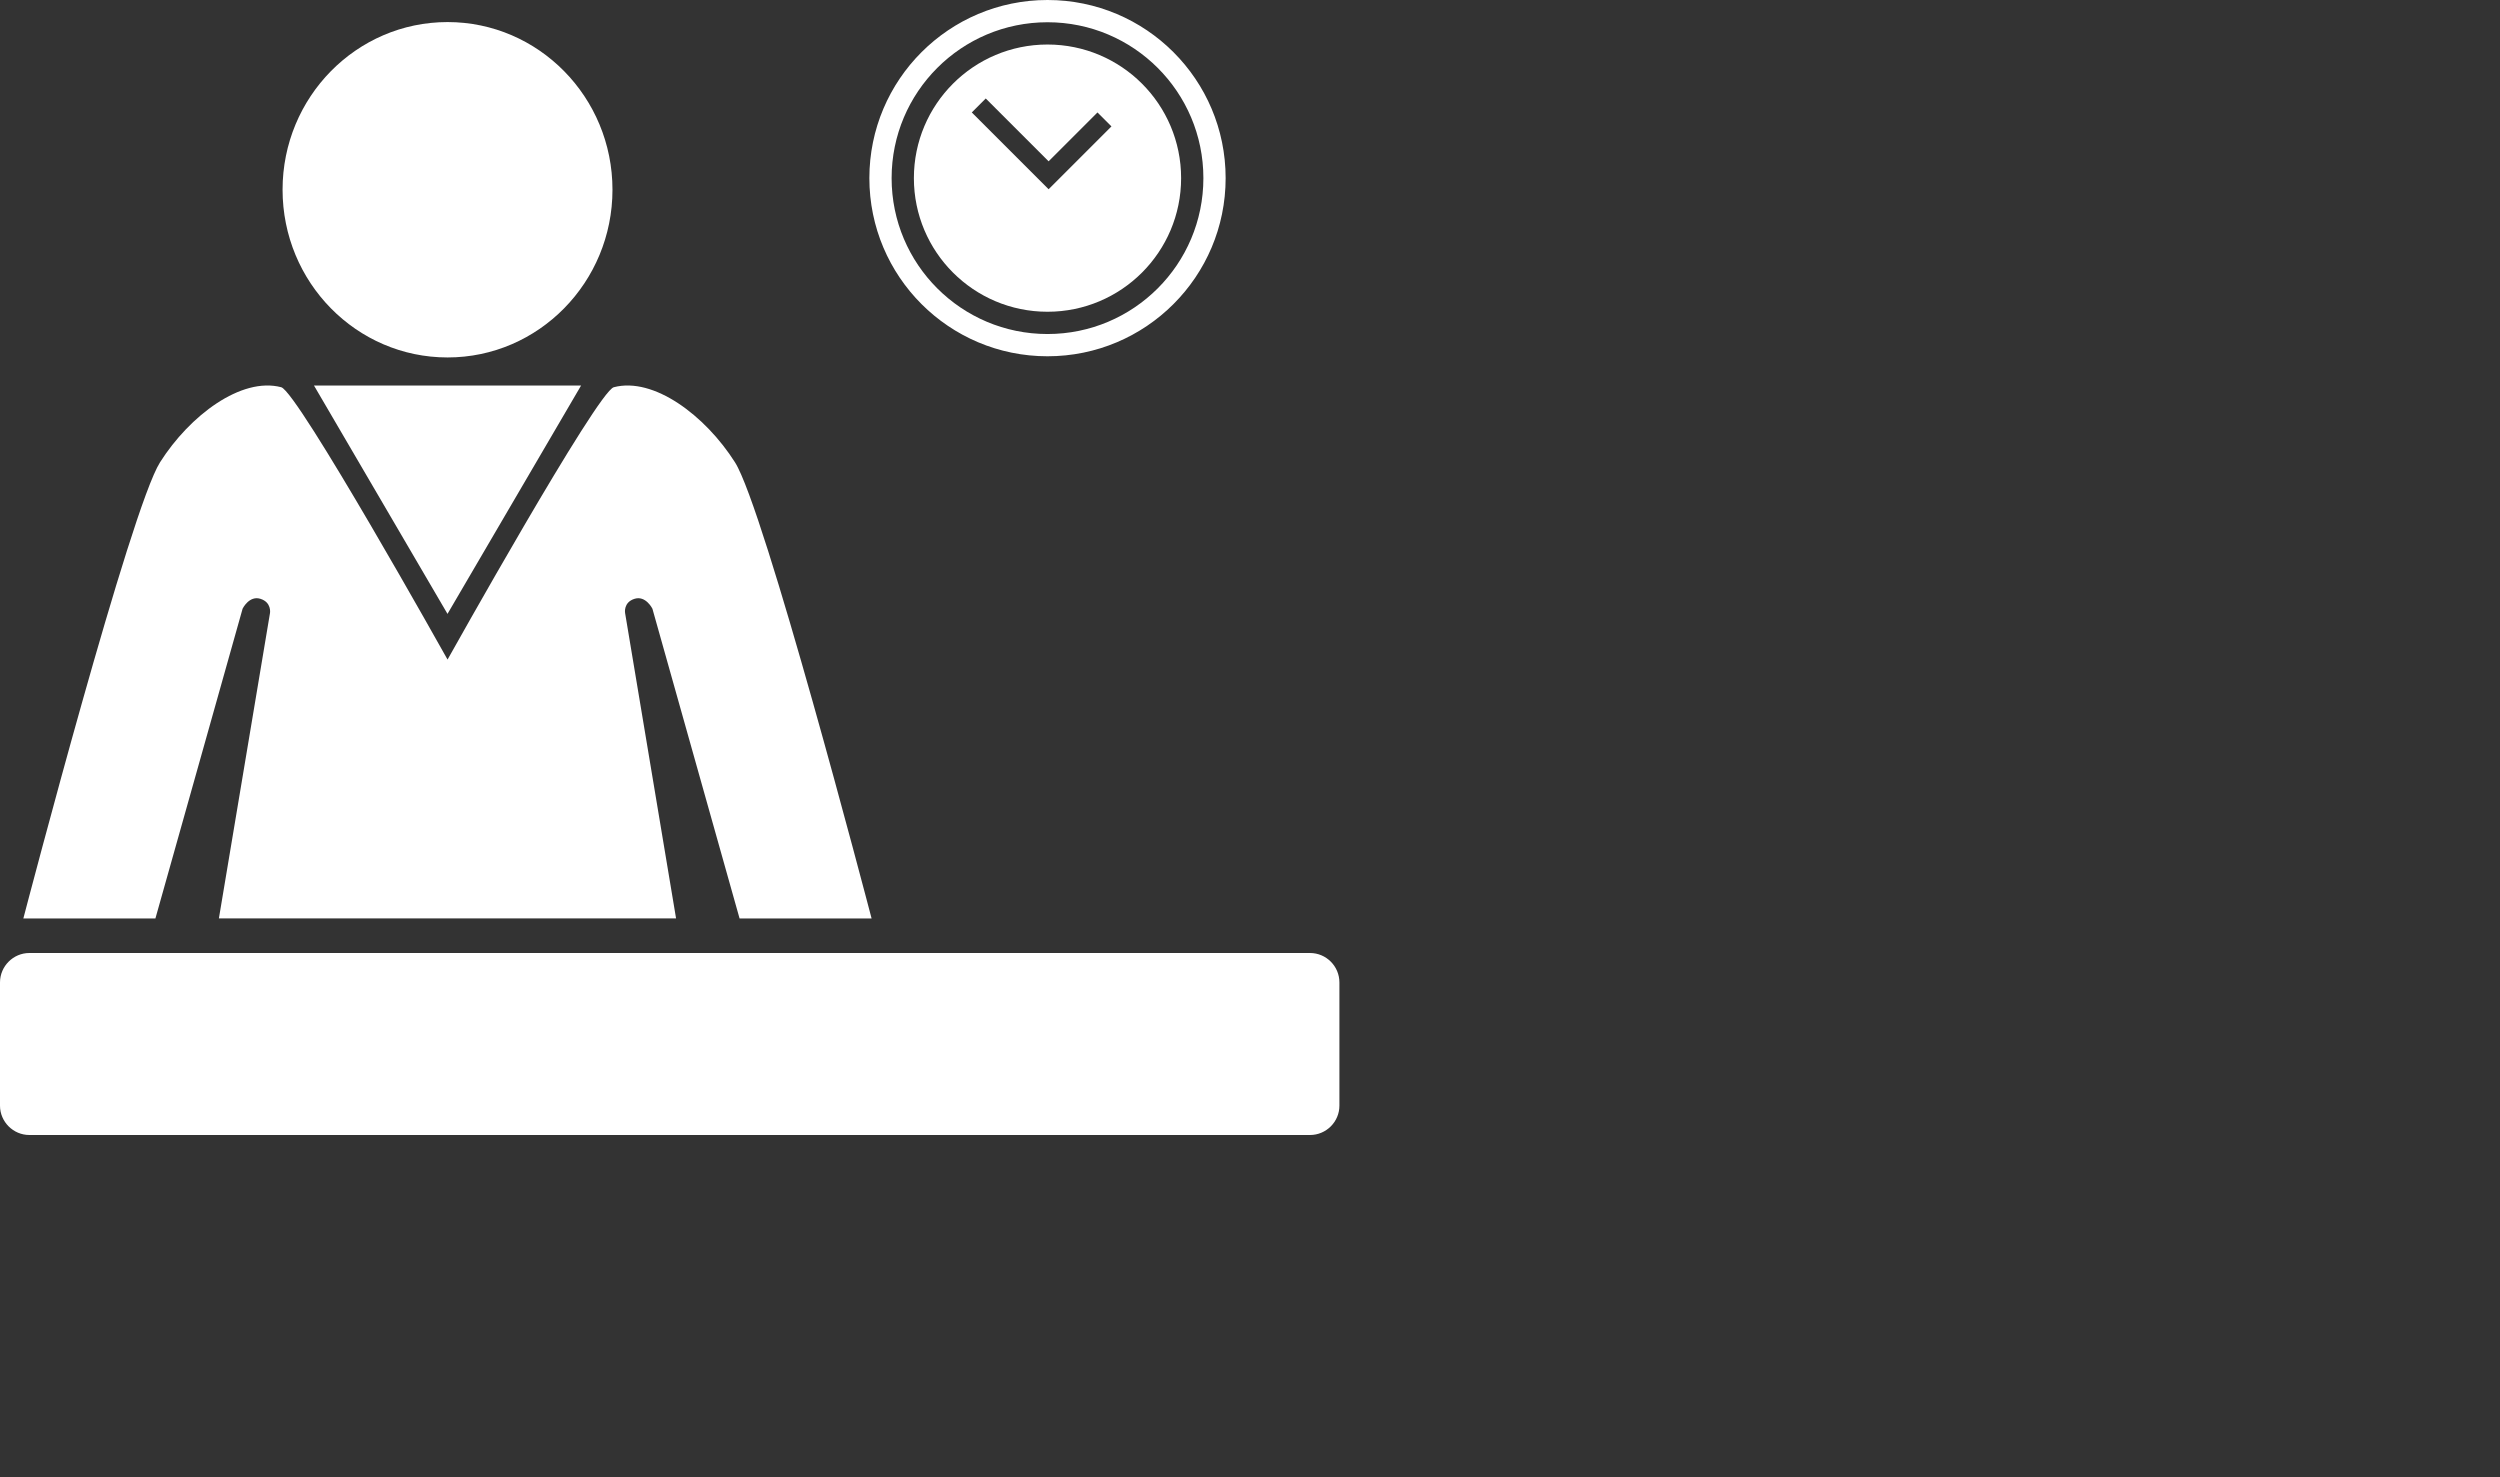 <?xml version="1.0" encoding="utf-8"?>
<!-- Generator: Adobe Illustrator 15.1.0, SVG Export Plug-In  -->
<!DOCTYPE svg PUBLIC "-//W3C//DTD SVG 1.1//EN" "http://www.w3.org/Graphics/SVG/1.1/DTD/svg11.dtd">
<svg version="1.1"
	 xmlns="http://www.w3.org/2000/svg" xmlns:xlink="http://www.w3.org/1999/xlink" xmlns:a="http://ns.adobe.com/AdobeSVGViewerExtensions/3.0/"
	 x="0px" y="0px" width="110px" height="65px" viewBox="0 0 110 65"
	 xml:space="preserve">
<rect x="0" y="0" width="110" height="65" fill="#333333" stroke="none"/>
<defs>
</defs>
<path fill="#FFFFFF" d="M26.949,8.347c0,4.074-3.251,7.381-7.256,7.381c-4.011,0-7.26-3.307-7.26-7.381
	c0-4.071,3.249-7.376,7.26-7.376C23.698,0.971,26.949,4.276,26.949,8.347z"/>
<path fill="#FFFFFF" d="M58.934,48.649c0,0.71-0.58,1.291-1.293,1.291H1.292C0.583,49.94,0,49.359,0,48.649v-5.421
	c0-0.714,0.583-1.296,1.292-1.296h56.349c0.713,0,1.293,0.582,1.293,1.296V48.649z"/>
<polygon fill="#FFFFFF" points="25.567,16.965 19.69,27.011 13.816,16.965 "/>
<path fill="#FFFFFF" d="M6.838,40.412l3.836-13.629c0,0,0.289-0.592,0.785-0.435c0.495,0.155,0.422,0.619,0.422,0.619l-2.25,13.444
	h20.116l-2.244-13.444c0,0-0.08-0.464,0.416-0.619c0.494-0.157,0.787,0.435,0.787,0.435l3.835,13.629h5.809
	c-0.191-0.729-4.723-18.039-6.01-20.069c-1.314-2.07-3.583-3.765-5.333-3.305c-0.724,0.19-7.315,11.983-7.315,11.983
	s-6.595-11.793-7.319-11.983c-1.753-0.46-4.021,1.235-5.333,3.305c-1.287,2.03-5.822,19.339-6.013,20.069H6.838z"/>
<path fill="#FFFFFF" d="M46.09,0c-4.329,0-7.838,3.509-7.838,7.838c0,4.329,3.509,7.838,7.838,7.838s7.838-3.509,7.838-7.838
	C53.928,3.509,50.419,0,46.09,0z M46.09,14.697c-3.788,0-6.859-3.071-6.859-6.859c0-3.788,3.071-6.859,6.859-6.859
	s6.859,3.071,6.859,6.859C52.949,11.626,49.878,14.697,46.09,14.697z"/>
<path fill="#FFFFFF" d="M46.09,1.959c-3.248,0-5.879,2.632-5.879,5.879c0,3.246,2.631,5.879,5.879,5.879s5.879-2.633,5.879-5.879
	C51.969,4.591,49.338,1.959,46.09,1.959z M46.139,8.327l-3.38-3.379l0.614-0.615l2.766,2.765l2.15-2.15l0.615,0.614L46.139,8.327z"
	/>
</svg>
